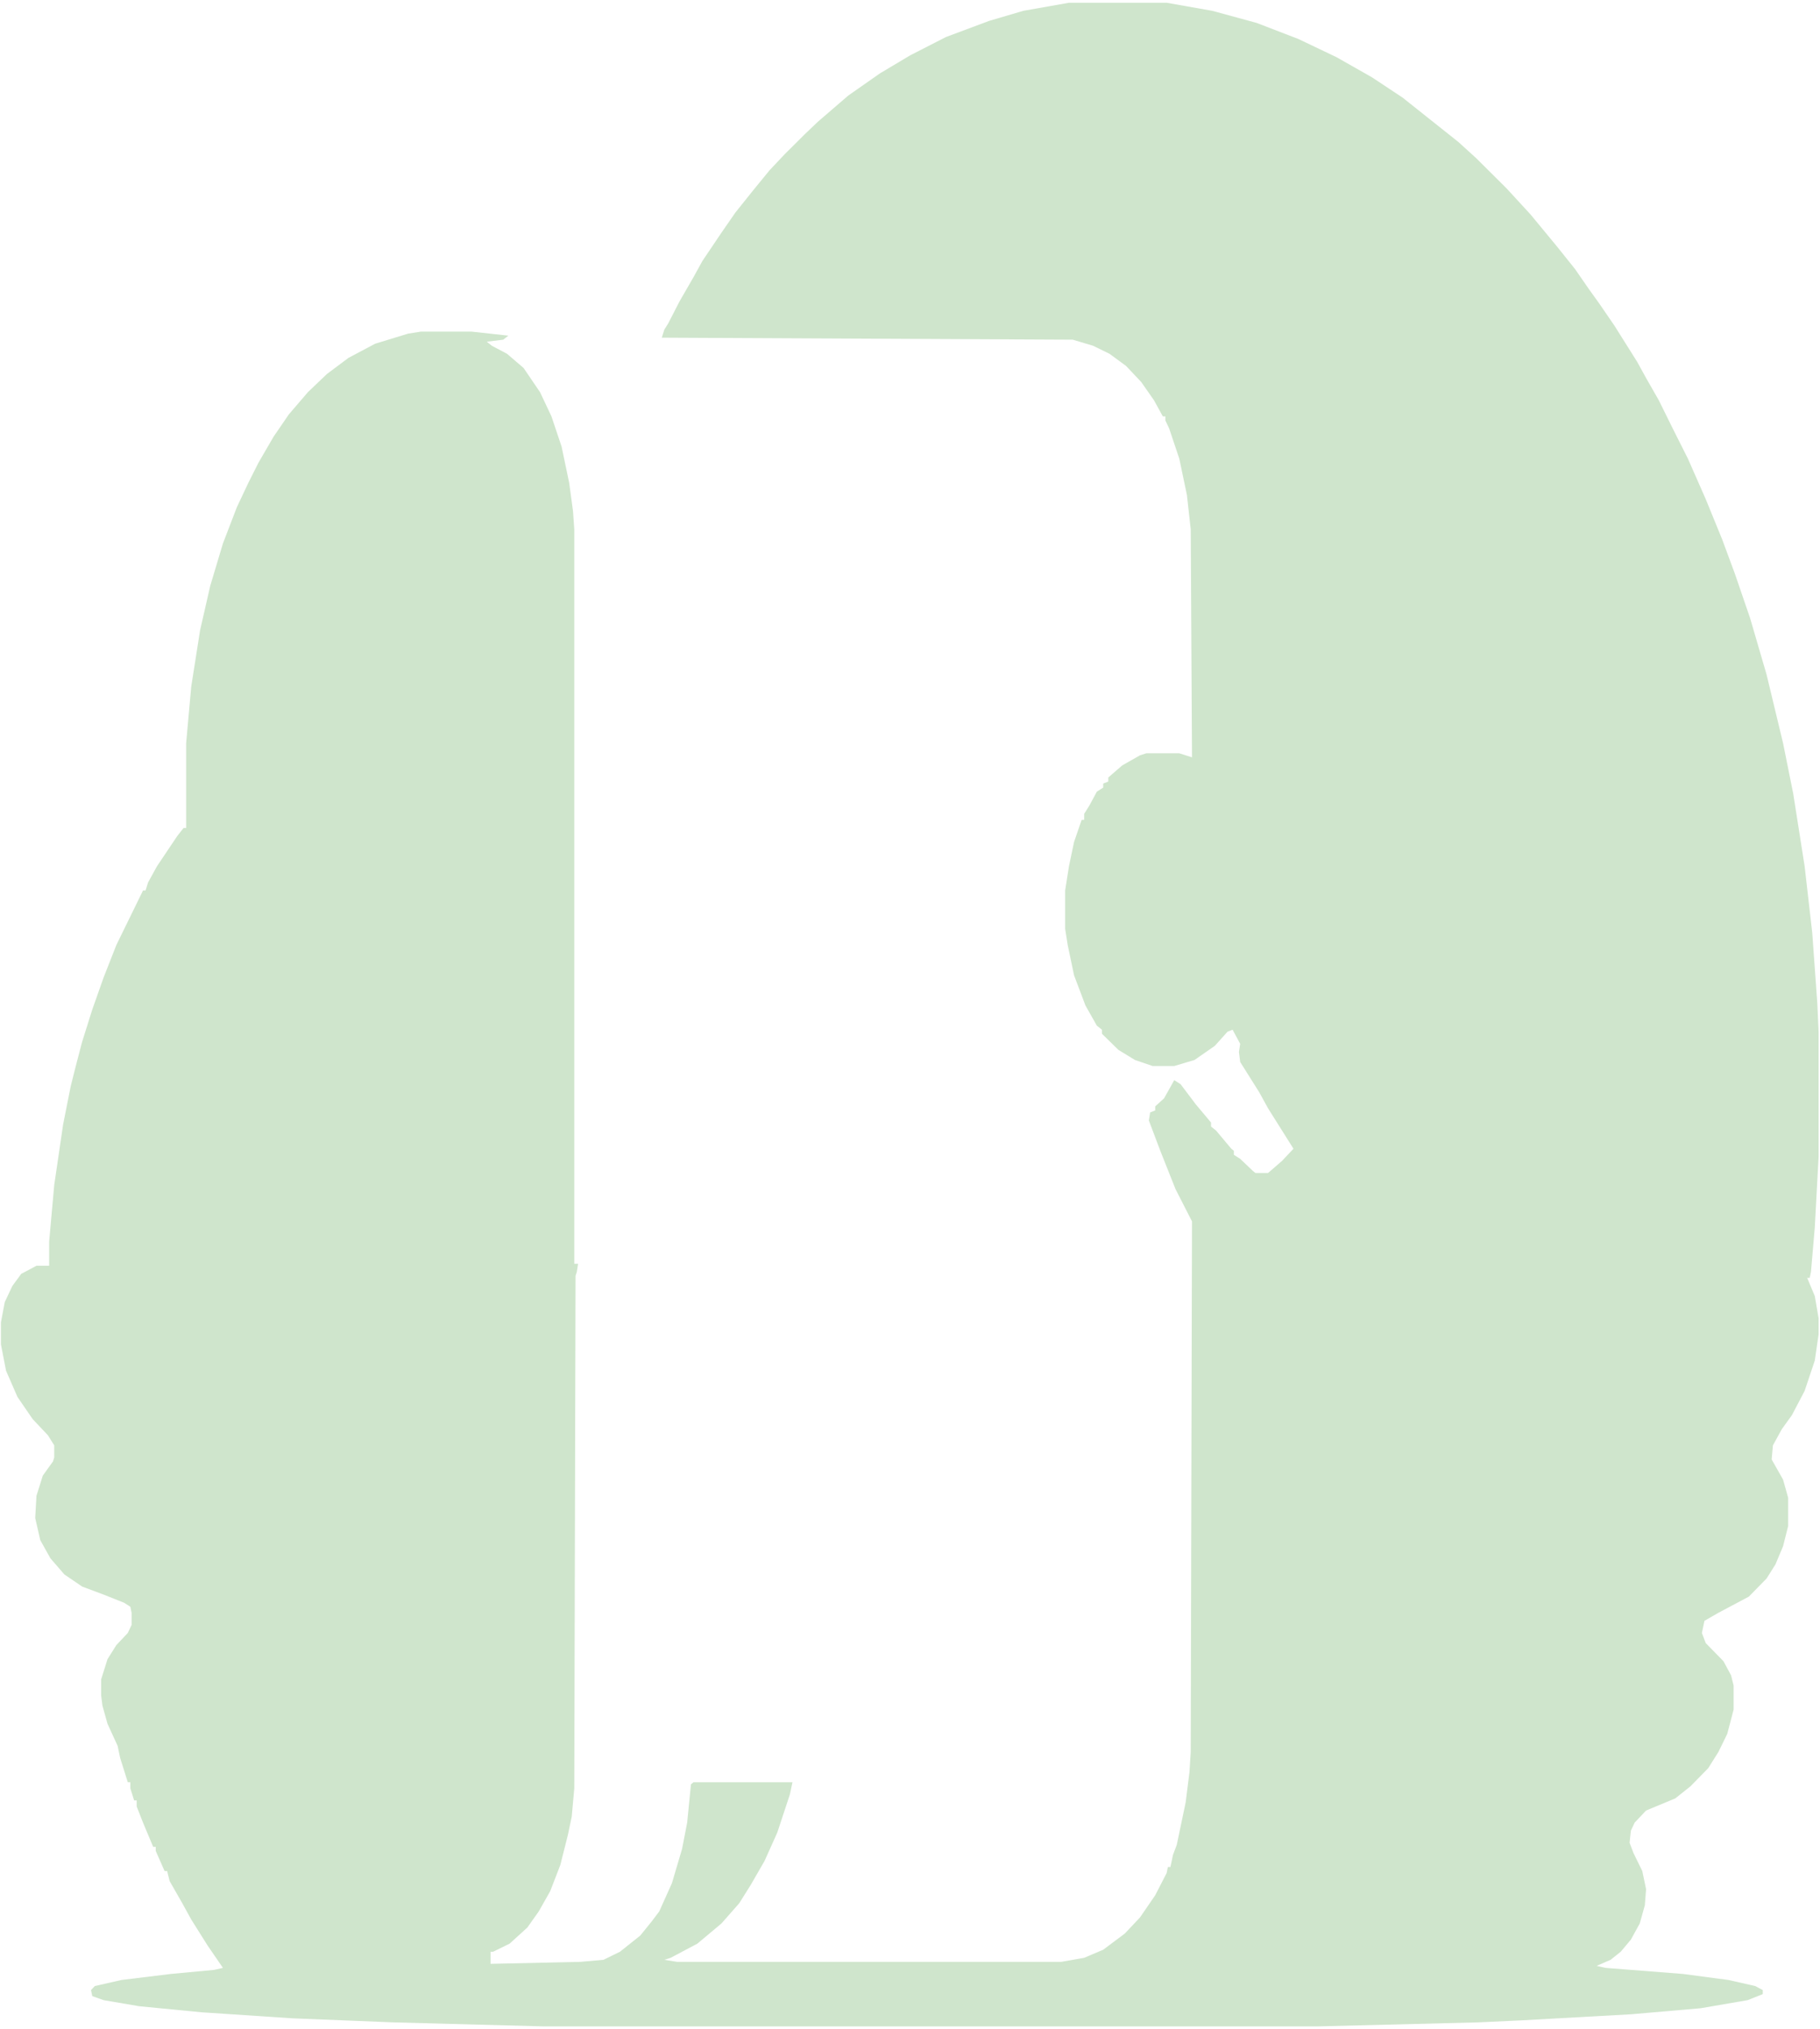 <svg width="454" height="506" viewBox="0 0 454 506" fill="none" xmlns="http://www.w3.org/2000/svg">
<path d="M266.652 0.687H291.016L302.406 2.699L313.48 5.718L323.922 9.742L333.414 14.27L342.273 19.301L349.867 24.332L363.789 35.4L368.219 39.425L375.812 46.971L381.824 53.511L388.469 61.561L392.898 67.095L396.379 72.126L398.91 75.647L402.707 81.182L408.402 90.237L410.617 94.262L413.781 99.796L417.262 106.839L421.059 114.386L425.488 124.448L429.602 134.509L432.766 143.062L436.562 154.13L440.676 168.217L444.789 185.322L447.32 197.899L450.168 216.01L452.066 232.612L453.332 250.221L453.648 257.264V288.456L452.699 306.064L451.75 317.132L451.434 318.641H450.801L452.699 323.169L453.648 328.703V332.728L452.699 339.268L450.168 346.814L447.004 352.851L444.473 356.373L442.258 360.398L441.941 363.919L444.789 368.95L446.055 373.478V380.522L444.789 385.552L442.891 390.08L440.676 393.602L436.246 398.13L428.652 402.155L425.172 404.167L424.539 407.185L425.488 409.701L429.918 414.229L431.816 417.75L432.449 420.266V426.303L430.867 432.34L428.652 436.868L426.121 440.893L421.691 445.42L417.895 448.439L410.617 451.458L407.77 454.476L406.82 456.489L406.504 459.507L407.453 462.023L409.668 466.55L410.617 471.078L410.301 475.103L409.035 479.631L406.82 483.656L404.289 486.674L401.758 488.686L398.277 490.196L400.492 490.699L419.793 492.208L431.184 493.717L437.828 495.227L439.727 496.233V497.239L435.93 498.748L424.223 500.761L406.82 502.27L379.609 503.779L368.852 504.282L328.668 505.288H135.66L98.008 504.282L73.012 503.276L50.23 501.767L34.727 500.258L25.867 498.748L23.02 497.742L22.703 496.233L23.652 495.227L30.297 493.717L42.637 492.208L53.395 491.202L55.609 490.699L51.812 485.165L47.699 478.625L45.484 474.6L42.32 469.066L41.688 466.55H41.055L38.84 461.519V460.513H38.207L35.676 454.476L34.094 450.451V448.942H33.461L32.512 445.924V444.414H31.879L29.98 438.377L29.348 435.359L26.816 429.825L25.551 425.297L25.234 422.781V418.757L26.816 413.726L29.031 410.204L31.879 407.185L32.828 405.173V402.155L32.512 400.645L30.93 399.639L25.867 397.627L20.488 395.614L16.059 392.596L12.578 388.571L10.047 384.043L8.781 378.509L9.098 372.975L10.68 367.944L13.211 364.423L13.527 363.416V360.398L11.945 357.882L8.148 353.858L4.352 348.324L1.504 341.783L0.238 335.243V329.709L1.188 324.678L3.086 320.654L5.301 317.635L9.098 315.623H12.262V309.586L13.527 295.499L15.742 280.406L17.641 270.847L18.906 265.816L20.488 259.779L23.02 251.73L25.867 243.68L29.031 235.631L35.676 222.047H36.309L36.941 220.035L39.156 216.01L44.219 208.464L45.801 206.452H46.434V185.322L47.699 171.235L49.914 157.149L52.445 146.08L55.609 135.516L59.09 126.46L61.938 120.423L64.469 115.392L68.266 108.852L72.062 103.318L76.809 97.784L81.555 93.256L86.934 89.231L93.578 85.709L101.805 83.194L104.969 82.691H117.625L126.801 83.697L125.535 84.703L121.422 85.206L122.688 86.213L126.484 88.225L130.598 91.746L134.711 97.784L137.559 103.821L140.09 111.367L141.988 120.423L142.938 127.466L143.254 131.994V315.12H144.203L143.887 317.132L143.57 318.138L143.254 445.924L142.621 452.967L141.672 457.495L139.773 465.041L137.242 471.581L134.395 476.612L131.547 480.637L127.117 484.662L123.004 486.674H122.371V489.693L144.836 489.19L150.531 488.686L154.645 486.674L159.707 482.649L162.555 479.128L164.453 476.612L167.617 469.569L170.148 461.016L171.414 454.476L172.363 444.917L172.996 444.414H197.676L197.043 447.433L193.879 456.992L190.715 464.035L187.234 470.072L184.387 474.6L179.957 479.631L173.945 484.662L167.301 488.183L165.719 488.686L168.883 489.19H264.754L270.449 488.183L275.195 486.171L280.574 482.146L284.371 478.121L288.168 472.587L291.016 467.053L291.332 465.544H291.965L292.598 462.526L293.547 460.01L295.762 449.445L296.711 441.899L297.027 436.868L297.344 304.555L293.23 296.505L289.434 286.946L286.586 279.4L286.902 277.388L288.168 276.885V275.878L290.383 273.866L292.914 269.338L294.496 270.344L298.293 275.375L302.09 279.903V280.909L303.355 281.915L307.152 286.443L307.785 286.946V287.953L309.367 288.959L312.531 291.977L313.164 292.48H316.328L319.809 289.462L322.656 286.443L316.328 276.381L314.113 272.357L309.367 264.81L309.051 262.295L309.367 260.282L307.469 256.761L306.203 257.264L303.039 260.786L297.977 264.307L292.914 265.816H287.535L283.105 264.307L278.992 261.792L274.879 257.767V256.761L273.613 255.755L270.766 250.724L267.918 243.177L266.336 235.631L265.703 231.606V222.047L266.652 216.01L267.918 209.973L269.816 204.439H270.449V202.93L271.715 200.918L273.613 197.396L275.195 196.39V195.384L276.461 194.88V193.874L279.941 190.856L284.371 188.34L285.953 187.837H294.18L297.344 188.843L297.027 131.994L296.078 123.441L294.18 114.386L291.648 106.839L290.699 104.827V103.821H290.066L287.852 99.796L284.688 95.268L280.891 91.243L276.777 88.225L272.664 86.213L267.602 84.703L165.086 84.2L165.719 82.188L166.668 80.678L169.516 75.144L172.996 69.107L175.211 65.083L179.957 58.039L183.438 53.008L187.867 47.474L191.98 42.443L195.777 38.419L200.84 33.388L204.004 30.369L211.598 23.829L219.508 18.295L227.102 13.767L235.961 9.239L246.719 5.215L255.262 2.699L266.652 0.687Z" fill="#CFE5CC"/>
</svg>
